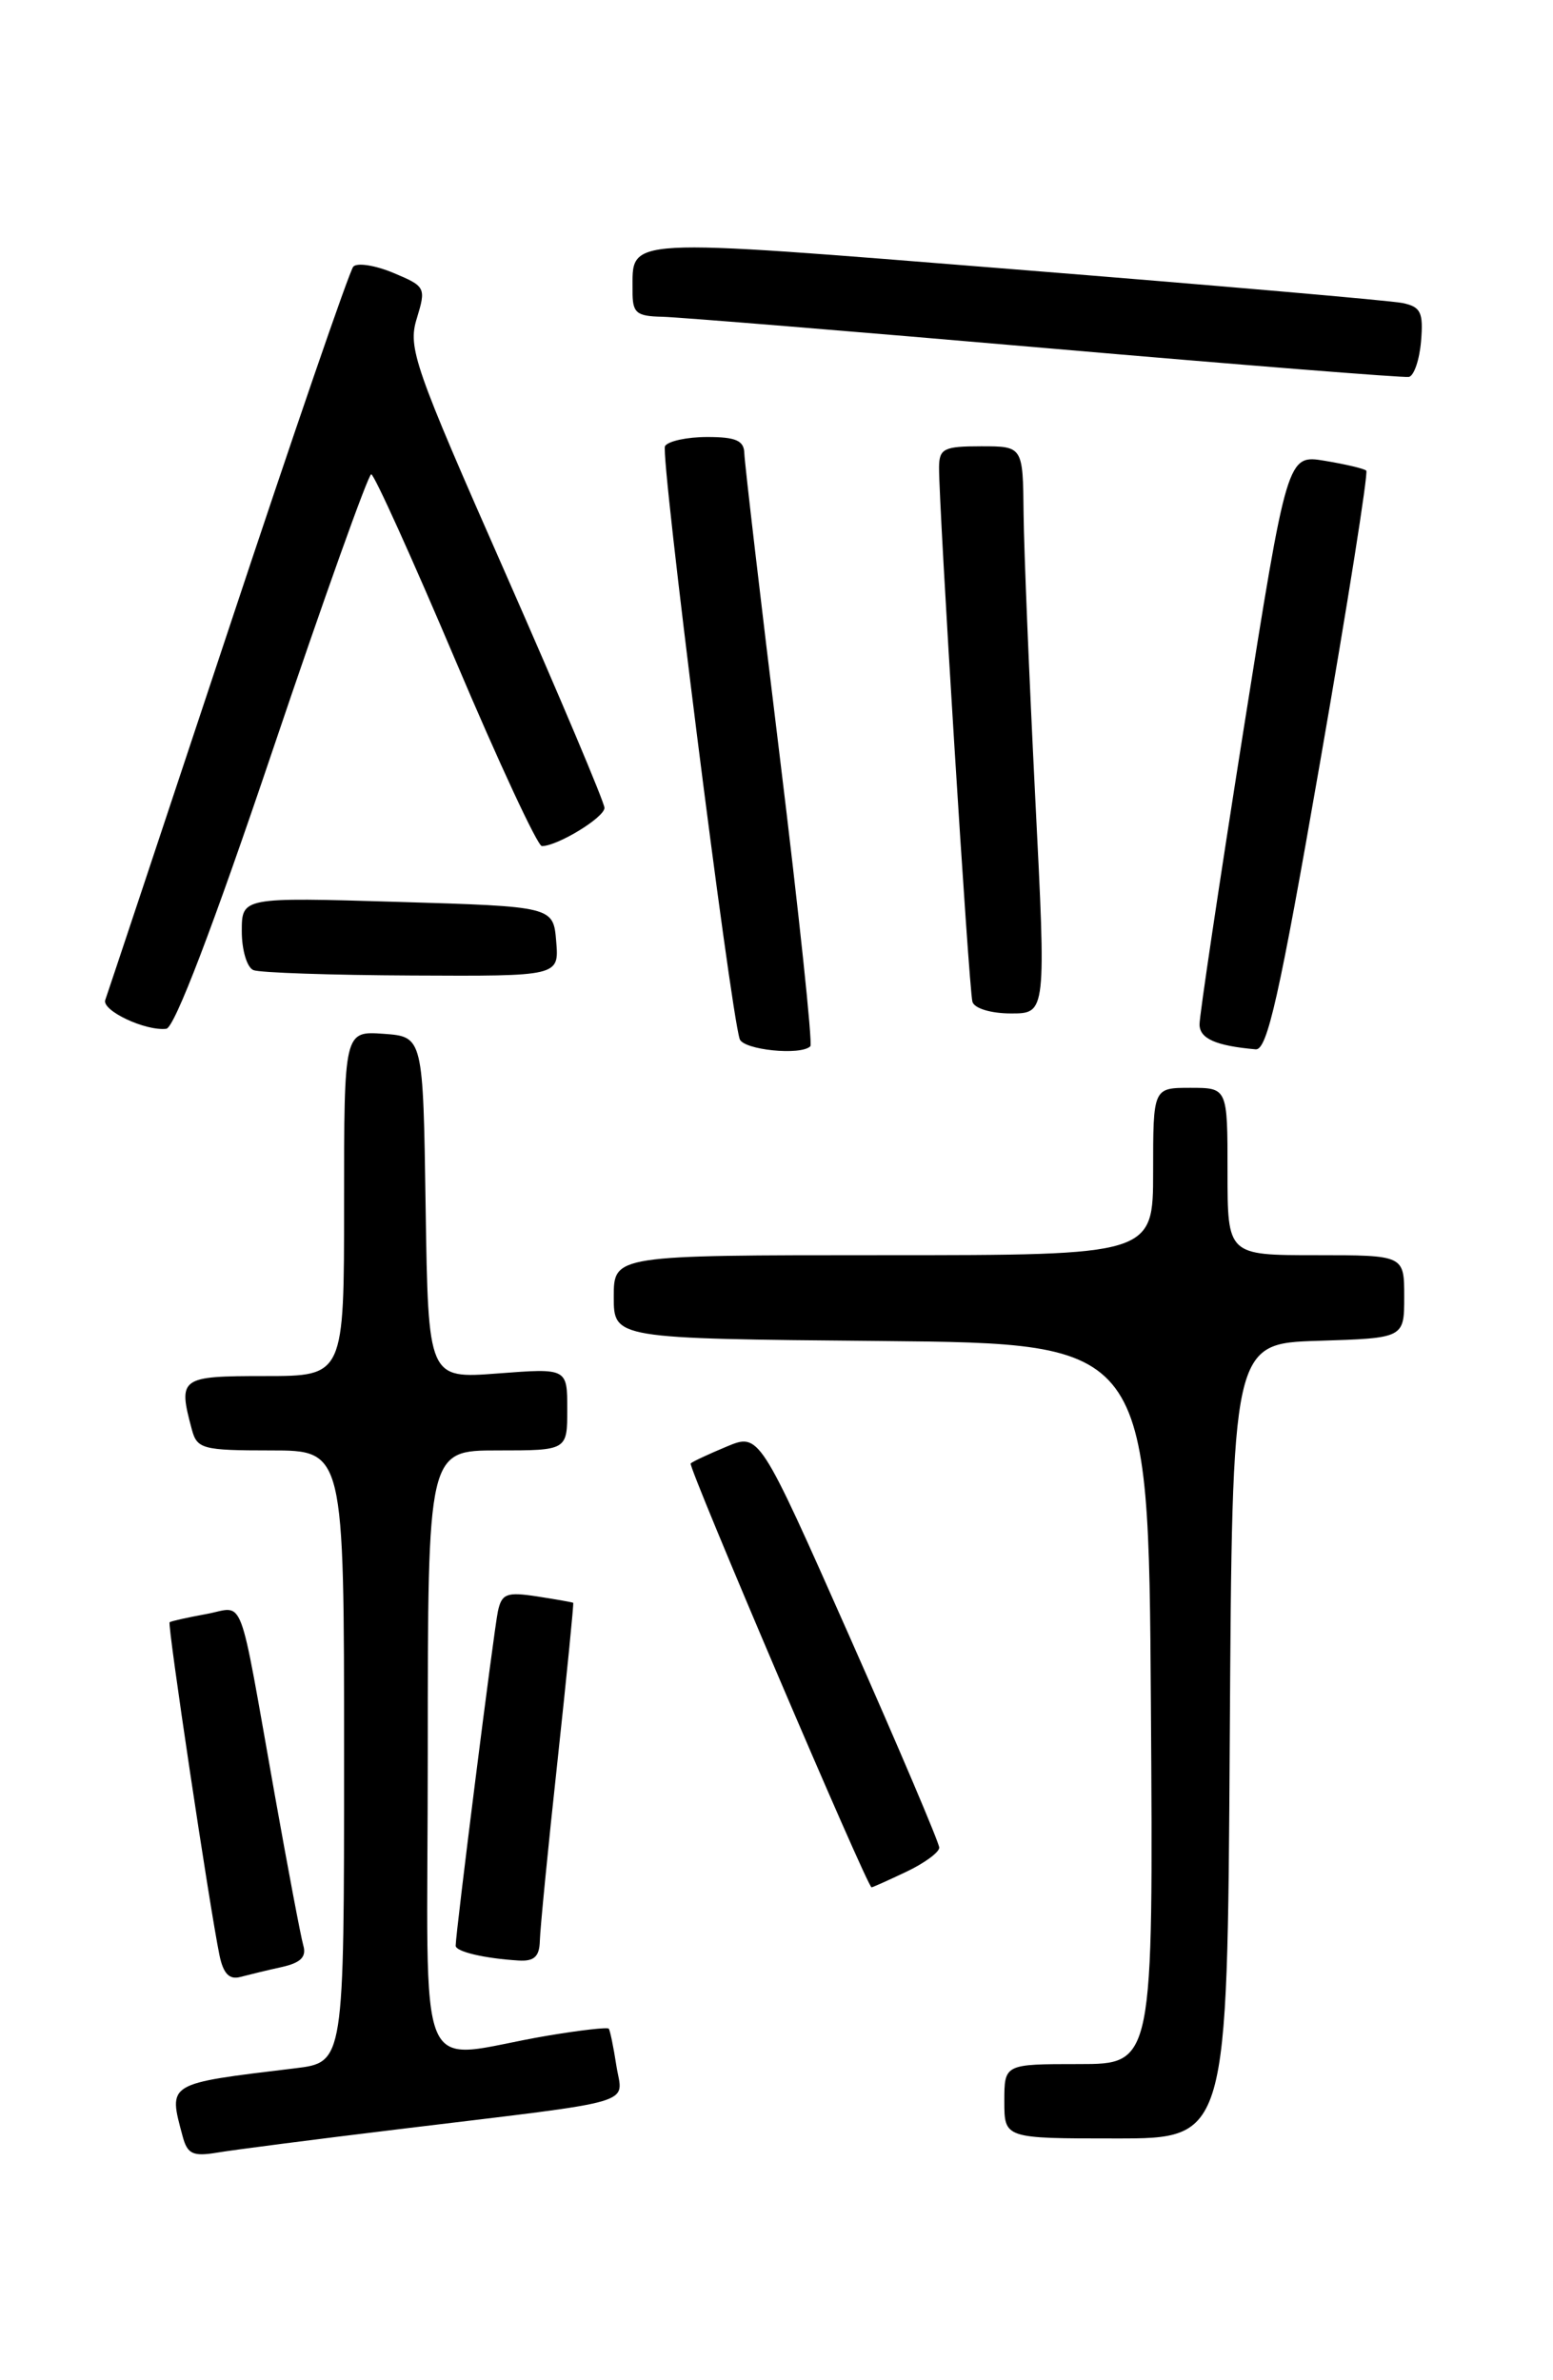 <?xml version="1.0" encoding="UTF-8" standalone="no"?>
<!DOCTYPE svg PUBLIC "-//W3C//DTD SVG 1.1//EN" "http://www.w3.org/Graphics/SVG/1.1/DTD/svg11.dtd" >
<svg xmlns="http://www.w3.org/2000/svg" xmlns:xlink="http://www.w3.org/1999/xlink" version="1.1" viewBox="0 0 167 256">
 <g >
 <path fill="currentColor"
d=" M 43.00 228.99 C 69.21 225.81 66.95 226.47 66.28 222.17 C 65.97 220.15 65.60 218.36 65.46 218.19 C 65.32 218.02 62.35 218.36 58.85 218.95 C 44.30 221.41 46.00 225.43 46.00 188.55 C 46.00 156.00 46.00 156.00 53.50 156.00 C 61.00 156.00 61.00 156.00 61.00 151.58 C 61.00 147.15 61.00 147.15 53.52 147.72 C 46.05 148.29 46.05 148.29 45.77 129.89 C 45.50 111.50 45.50 111.50 41.25 111.19 C 37.00 110.89 37.00 110.89 37.00 129.44 C 37.00 148.00 37.00 148.00 28.50 148.00 C 19.35 148.00 19.13 148.16 20.63 153.75 C 21.19 155.84 21.79 156.00 29.12 156.00 C 37.00 156.00 37.00 156.00 37.00 188.91 C 37.00 221.81 37.00 221.81 31.75 222.45 C 17.84 224.13 18.09 223.98 19.64 229.77 C 20.15 231.68 20.74 231.96 23.37 231.52 C 25.09 231.23 33.92 230.09 43.00 228.99 Z  M 132.24 187.25 C 132.50 144.50 132.50 144.50 141.75 144.21 C 151.00 143.92 151.00 143.92 151.00 139.46 C 151.00 135.00 151.00 135.00 141.50 135.00 C 132.00 135.00 132.00 135.00 132.00 126.00 C 132.00 117.00 132.00 117.00 128.00 117.00 C 124.00 117.00 124.00 117.00 124.00 126.00 C 124.00 135.00 124.00 135.00 95.00 135.00 C 66.00 135.00 66.00 135.00 66.00 139.48 C 66.00 143.97 66.00 143.97 94.75 144.23 C 123.50 144.50 123.50 144.50 123.76 183.25 C 124.02 222.00 124.02 222.00 116.01 222.00 C 108.00 222.00 108.00 222.00 108.00 226.00 C 108.00 230.00 108.00 230.00 119.99 230.00 C 131.98 230.00 131.98 230.00 132.24 187.25 Z  M 30.31 211.56 C 32.35 211.10 32.98 210.47 32.61 209.22 C 32.34 208.27 30.96 200.97 29.54 193.00 C 25.55 170.59 26.40 172.84 22.16 173.60 C 20.15 173.97 18.38 174.36 18.24 174.48 C 17.98 174.69 22.52 205.01 23.60 210.29 C 24.01 212.27 24.66 212.95 25.84 212.63 C 26.75 212.39 28.76 211.90 30.31 211.56 Z  M 58.05 208.75 C 58.08 207.51 58.92 198.85 59.94 189.50 C 60.95 180.15 61.71 172.45 61.64 172.39 C 61.56 172.33 59.81 172.02 57.75 171.70 C 54.48 171.20 53.95 171.40 53.54 173.31 C 53.11 175.31 49.00 207.88 49.00 209.27 C 49.00 209.91 52.12 210.64 55.75 210.86 C 57.44 210.97 58.01 210.44 58.05 208.75 Z  M 97.47 201.31 C 99.41 200.39 101.00 199.22 101.00 198.72 C 101.00 198.22 96.65 187.98 91.33 175.96 C 81.65 154.12 81.65 154.12 78.13 155.59 C 76.19 156.40 74.45 157.21 74.27 157.40 C 73.95 157.71 93.25 202.96 93.72 202.99 C 93.83 202.99 95.52 202.24 97.47 201.31 Z  M 87.14 112.53 C 87.40 112.27 85.91 98.21 83.84 81.28 C 81.77 64.35 80.06 49.71 80.04 48.75 C 80.01 47.39 79.13 47.00 76.06 47.00 C 73.89 47.00 71.85 47.44 71.51 47.98 C 70.98 48.84 78.49 108.44 79.54 111.75 C 79.91 112.92 86.11 113.56 87.14 112.53 Z  M 141.95 82.00 C 144.92 64.96 147.15 50.83 146.92 50.62 C 146.69 50.40 144.68 49.93 142.46 49.56 C 138.42 48.89 138.42 48.89 133.69 78.70 C 131.10 95.09 128.98 109.26 128.99 110.18 C 129.00 111.71 130.74 112.48 135.03 112.86 C 136.27 112.97 137.58 107.13 141.95 82.00 Z  M 29.30 80.75 C 34.82 64.39 39.60 51.01 39.92 51.01 C 40.24 51.02 44.31 60.02 48.97 71.01 C 53.63 82.01 57.81 91.00 58.27 91.00 C 59.95 91.00 65.00 87.92 65.00 86.89 C 65.00 86.31 60.22 74.99 54.39 61.74 C 44.51 39.33 43.84 37.41 44.82 34.25 C 45.83 30.93 45.76 30.80 42.30 29.35 C 40.34 28.53 38.40 28.23 37.99 28.68 C 37.58 29.13 31.50 46.82 24.48 68.00 C 17.45 89.18 11.53 106.97 11.32 107.55 C 10.91 108.68 15.62 110.91 17.88 110.65 C 18.76 110.56 22.90 99.72 29.30 80.75 Z  M 111.32 85.75 C 110.68 72.96 110.11 59.24 110.07 55.25 C 110.00 48.00 110.00 48.00 105.50 48.00 C 101.50 48.00 101.00 48.25 100.98 50.25 C 100.95 54.47 104.19 106.50 104.57 107.75 C 104.78 108.46 106.56 109.00 108.72 109.00 C 112.50 109.00 112.50 109.00 111.32 85.75 Z  M 59.81 101.25 C 59.50 97.50 59.50 97.50 42.75 97.00 C 26.00 96.50 26.00 96.50 26.00 100.17 C 26.00 102.18 26.56 104.06 27.25 104.34 C 27.94 104.62 35.61 104.88 44.31 104.92 C 60.12 105.00 60.12 105.00 59.81 101.25 Z  M 152.81 36.71 C 153.07 33.59 152.79 33.00 150.81 32.59 C 149.54 32.33 130.78 30.70 109.11 28.97 C 66.41 25.56 68.05 25.47 68.02 31.25 C 68.00 33.67 68.39 34.01 71.25 34.07 C 73.04 34.12 91.60 35.63 112.50 37.44 C 133.40 39.25 150.95 40.64 151.50 40.54 C 152.05 40.43 152.64 38.71 152.81 36.71 Z "/>
</g>
</svg>